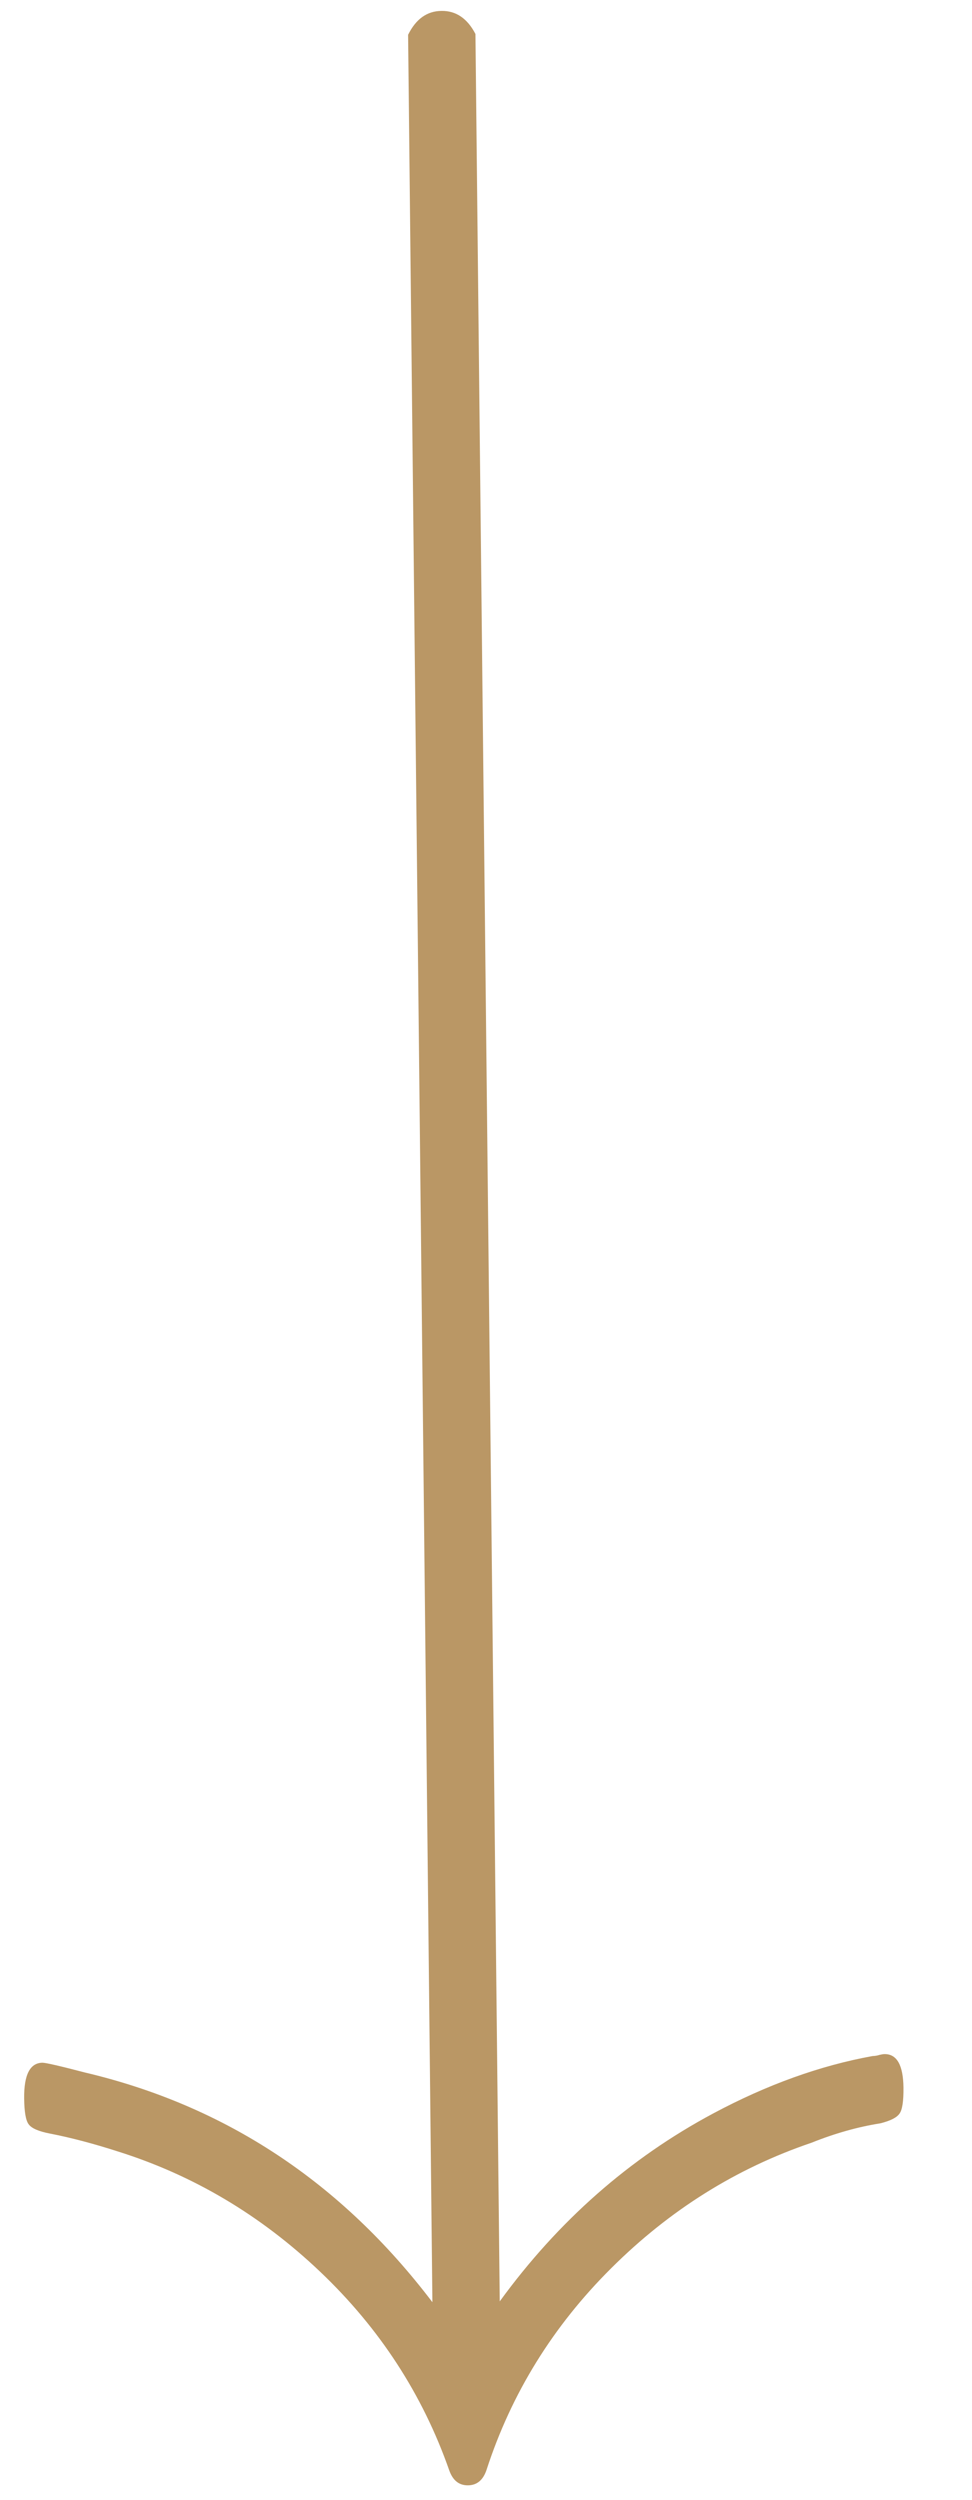 <svg width="14" height="36" viewBox="0 0 14 36" fill="none" xmlns="http://www.w3.org/2000/svg">
<path d="M5.878 0.501C5.99 0.274 6.15 0.159 6.359 0.157C6.568 0.154 6.731 0.265 6.848 0.489L7.198 33.142C8.041 31.983 9.066 31.081 10.272 30.436C11.046 30.022 11.812 29.746 12.568 29.609C12.602 29.608 12.636 29.603 12.669 29.592C12.699 29.585 12.723 29.581 12.74 29.581C12.918 29.579 13.009 29.74 13.013 30.063C13.015 30.259 12.996 30.384 12.956 30.438C12.916 30.496 12.824 30.542 12.68 30.578C12.357 30.629 12.026 30.722 11.687 30.858C10.606 31.225 9.645 31.826 8.805 32.663C7.965 33.498 7.365 34.468 7.007 35.571C6.958 35.716 6.869 35.79 6.741 35.791C6.613 35.793 6.523 35.722 6.471 35.577C6.088 34.484 5.468 33.529 4.61 32.714C3.753 31.899 2.779 31.322 1.691 30.981C1.349 30.871 1.025 30.785 0.717 30.725C0.555 30.694 0.454 30.649 0.413 30.592C0.372 30.539 0.35 30.415 0.348 30.219C0.344 29.879 0.432 29.708 0.611 29.705C0.658 29.705 0.86 29.751 1.219 29.845C3.245 30.322 4.915 31.425 6.228 33.154L5.878 0.501Z" fill="#BA9765"/>
</svg>
